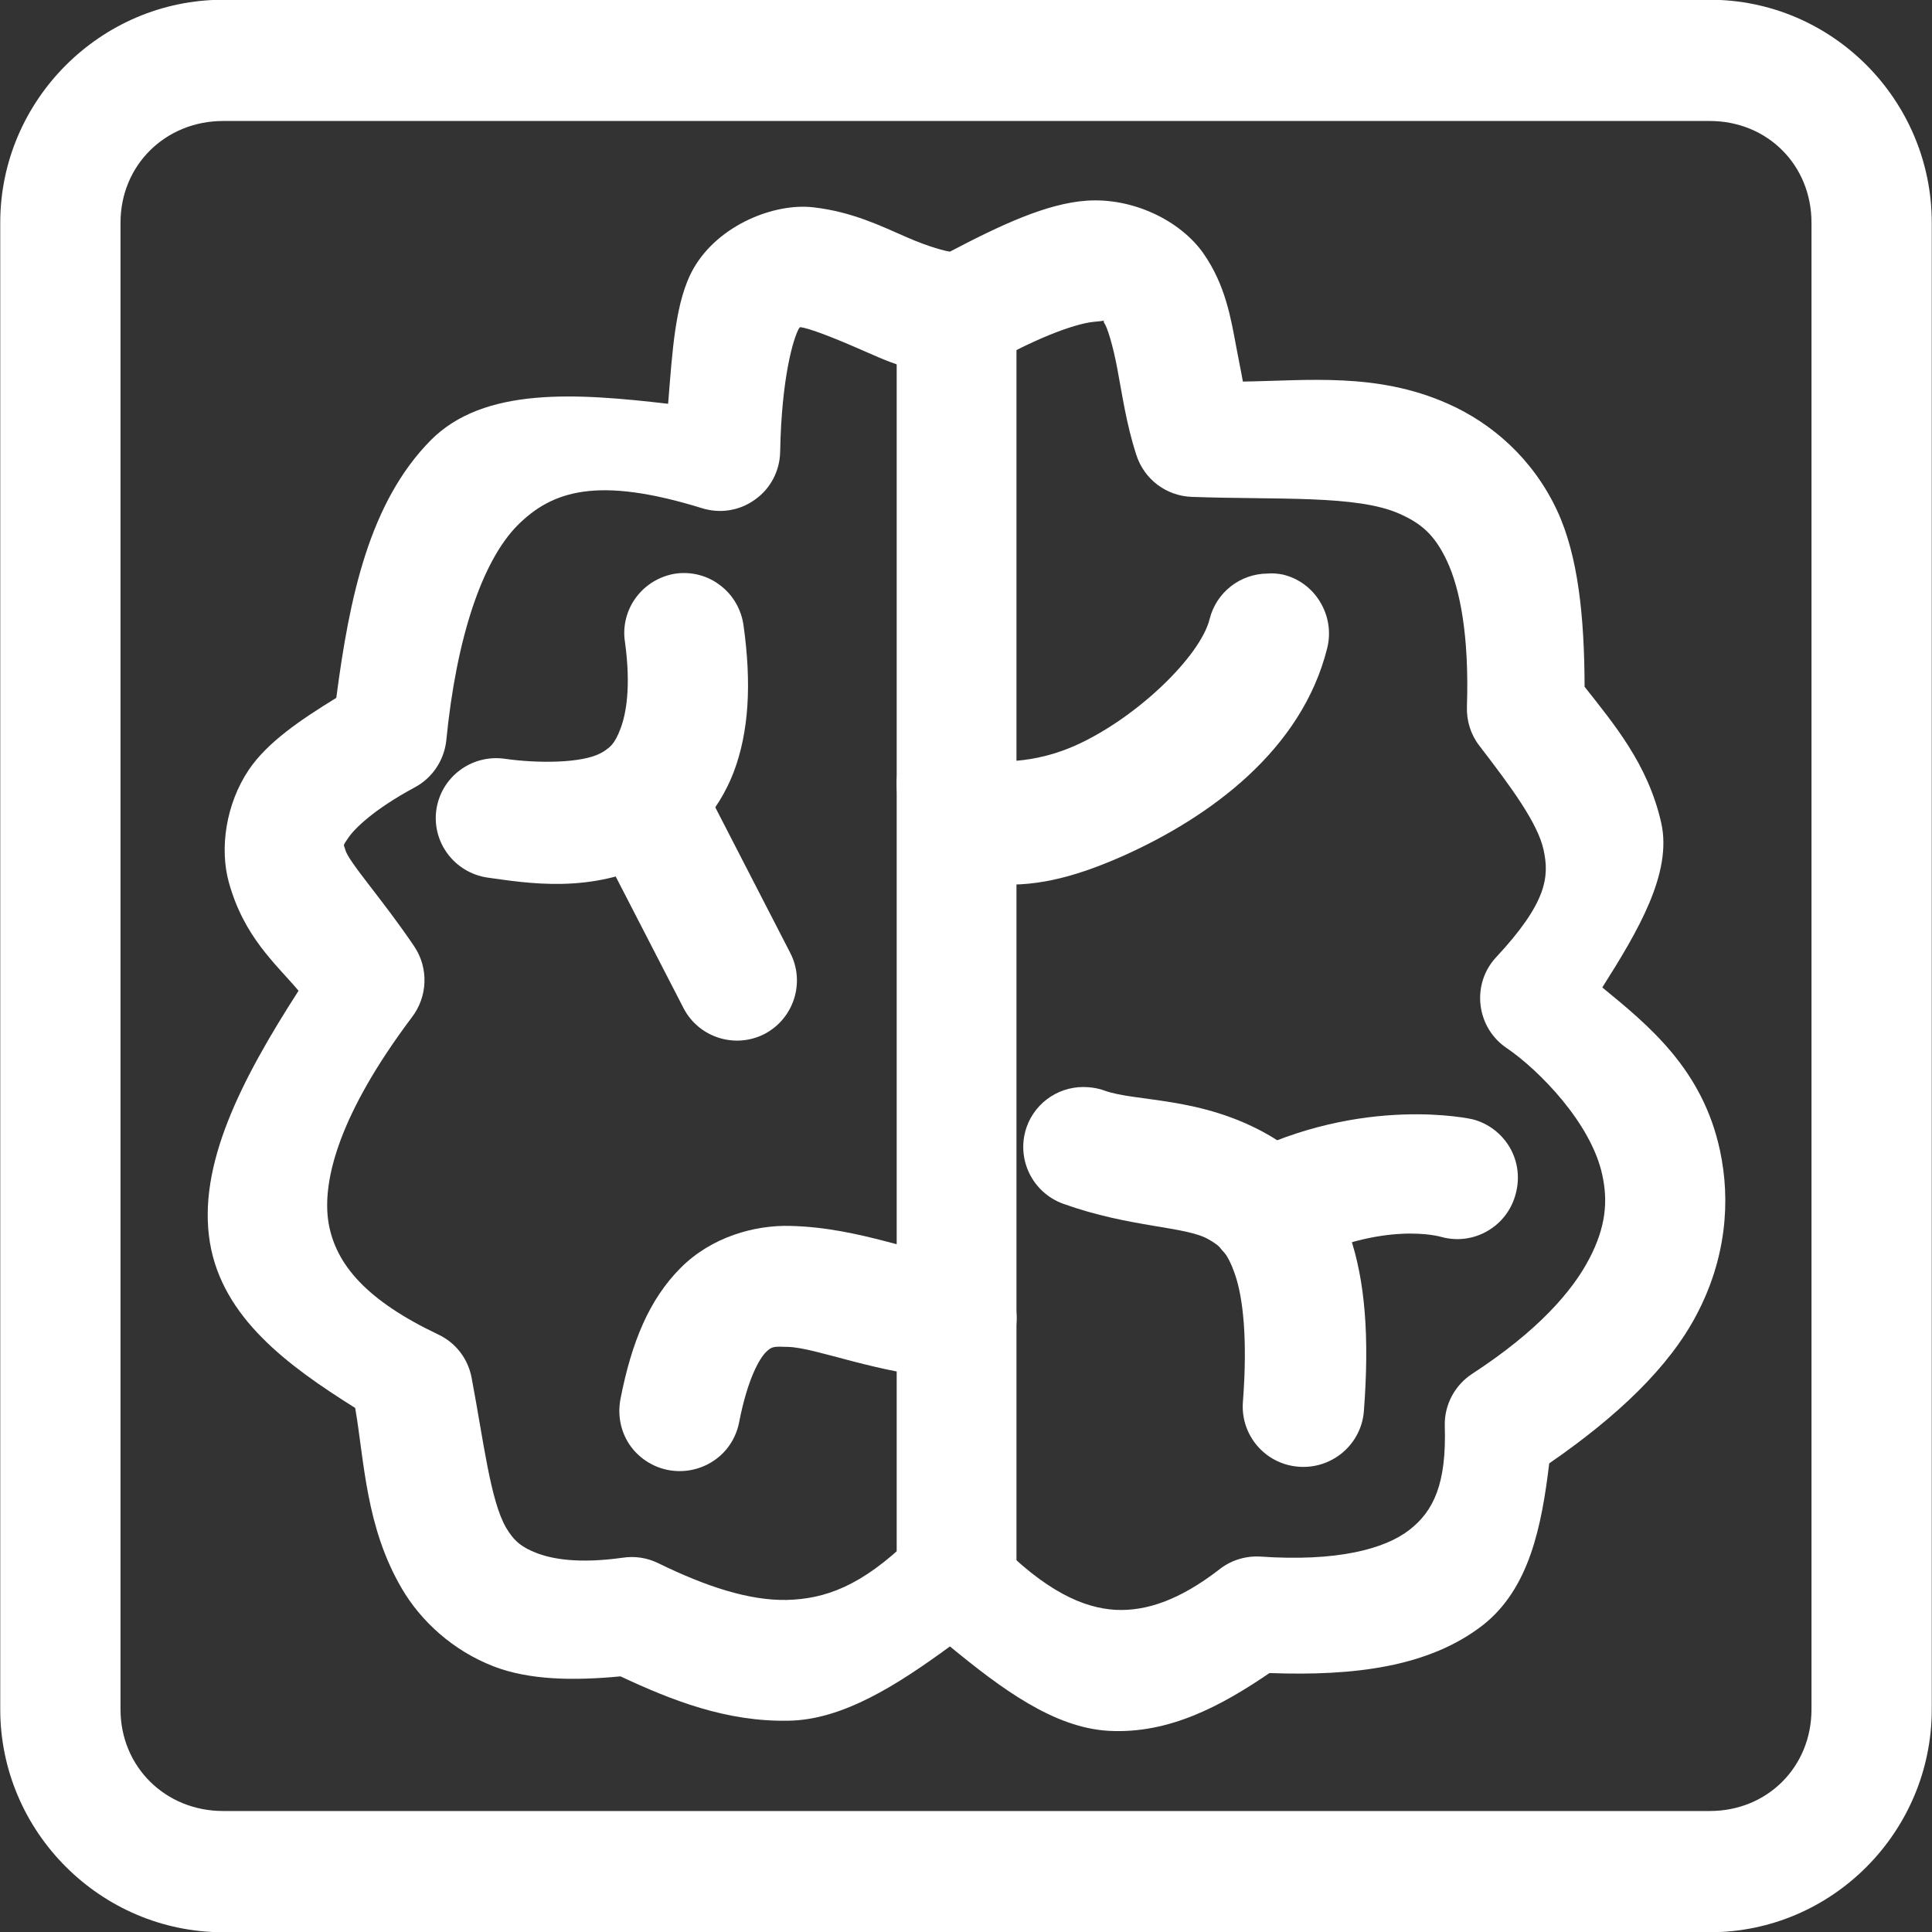 <?xml version="1.0" encoding="UTF-8"?>
<svg xmlns="http://www.w3.org/2000/svg" xmlns:xlink="http://www.w3.org/1999/xlink" width="32" height="32" viewBox="0 0 32 32" version="1.1">
<rect x="0" y="0" width="32" height="32" fill="#333333" stroke="none"/>
<g id="surface1">
<path style=" stroke:none;fill-rule:nonzero;fill:rgb(100%,100%,100%);fill-opacity:1;" d="M 3.695 -0.004 C 1.668 -0.004 0.004 1.66 0.004 3.688 L 0.004 28.312 C 0.004 30.34 1.668 32.004 3.695 32.004 L 28.32 32.004 C 30.348 32.004 31.996 30.34 31.996 28.312 L 31.996 3.688 C 31.996 1.66 30.348 -0.004 28.32 -0.004 Z M 3.695 2.004 L 28.32 2.004 C 29.273 2.004 30.004 2.734 30.004 3.688 L 30.004 28.312 C 30.004 29.266 29.273 29.996 28.32 29.996 L 3.695 29.996 C 2.742 29.996 1.996 29.266 1.996 28.312 L 1.996 3.688 C 1.996 2.734 2.742 2.004 3.695 2.004 Z M 3.695 2.004 "/>
<path style=" stroke:none;fill-rule:nonzero;fill:rgb(100%,100%,100%);fill-opacity:1;" d="M 17.996 3.324 C 17.336 3.371 16.582 3.723 15.734 4.168 C 15.672 4.16 15.402 4.098 15.02 3.93 C 14.605 3.75 14.121 3.508 13.473 3.434 C 12.828 3.359 11.902 3.723 11.488 4.445 C 11.18 4.984 11.137 5.824 11.066 6.688 C 9.551 6.512 8.016 6.402 7.133 7.293 C 6.117 8.324 5.789 9.887 5.57 11.559 C 4.973 11.926 4.43 12.293 4.121 12.75 C 3.738 13.32 3.637 14.055 3.789 14.609 C 4.039 15.52 4.57 15.965 4.945 16.41 C 3.992 17.891 3.266 19.305 3.477 20.582 C 3.684 21.824 4.762 22.617 5.883 23.32 C 6.035 24.195 6.055 25.289 6.656 26.312 C 6.969 26.848 7.5 27.34 8.18 27.602 C 8.77 27.828 9.492 27.84 10.277 27.766 C 11.121 28.16 12.031 28.523 13.07 28.5 C 13.957 28.484 14.855 27.914 15.734 27.27 C 16.594 27.977 17.457 28.617 18.363 28.668 C 19.363 28.723 20.23 28.254 21.027 27.711 C 22.422 27.762 23.66 27.613 24.555 26.922 C 25.332 26.316 25.535 25.277 25.66 24.238 C 26.793 23.457 27.648 22.641 28.102 21.773 C 28.59 20.848 28.668 19.891 28.488 19.055 C 28.199 17.707 27.305 16.984 26.539 16.355 C 27.133 15.418 27.699 14.461 27.516 13.633 C 27.297 12.656 26.727 11.988 26.246 11.375 C 26.242 10.219 26.141 9.207 25.789 8.453 C 25.387 7.594 24.707 7.008 23.984 6.688 C 22.809 6.164 21.656 6.305 20.586 6.32 C 20.551 6.121 20.52 5.984 20.477 5.75 C 20.387 5.273 20.301 4.723 19.926 4.188 C 19.547 3.656 18.77 3.27 17.996 3.324 Z M 18.141 5.328 C 18.398 5.309 18.246 5.281 18.289 5.348 C 18.336 5.41 18.434 5.715 18.508 6.117 C 18.586 6.523 18.652 7.012 18.82 7.531 C 18.949 7.938 19.316 8.215 19.742 8.23 C 21.156 8.281 22.473 8.195 23.176 8.508 C 23.527 8.664 23.758 8.844 23.969 9.297 C 24.18 9.75 24.336 10.523 24.297 11.703 C 24.289 11.938 24.359 12.164 24.5 12.348 C 25.035 13.043 25.469 13.633 25.566 14.074 C 25.664 14.52 25.625 14.949 24.777 15.859 C 24.578 16.074 24.488 16.363 24.523 16.652 C 24.559 16.945 24.719 17.203 24.961 17.363 C 25.488 17.723 26.355 18.602 26.539 19.461 C 26.633 19.891 26.602 20.32 26.32 20.855 C 26.039 21.391 25.469 22.047 24.391 22.75 C 24.098 22.938 23.922 23.266 23.93 23.613 C 23.961 24.574 23.746 25.027 23.344 25.34 C 22.938 25.656 22.145 25.871 20.863 25.781 C 20.617 25.77 20.375 25.848 20.184 26.004 C 19.543 26.496 18.992 26.691 18.473 26.664 C 17.953 26.633 17.32 26.367 16.488 25.508 C 16.305 25.316 16.051 25.207 15.785 25.203 C 15.52 25.199 15.262 25.301 15.074 25.488 C 14.266 26.277 13.66 26.484 13.031 26.5 C 12.406 26.512 11.691 26.277 10.902 25.891 C 10.719 25.801 10.516 25.77 10.312 25.801 C 9.59 25.902 9.156 25.824 8.898 25.727 C 8.641 25.629 8.516 25.527 8.383 25.305 C 8.121 24.852 8.012 23.879 7.812 22.824 C 7.754 22.508 7.551 22.242 7.262 22.105 C 6.086 21.547 5.559 20.953 5.441 20.25 C 5.328 19.547 5.629 18.438 6.82 16.852 C 7.086 16.508 7.102 16.031 6.859 15.672 C 6.332 14.891 5.773 14.277 5.719 14.074 C 5.691 13.973 5.672 14.023 5.773 13.871 C 5.875 13.723 6.188 13.41 6.859 13.047 C 7.152 12.895 7.352 12.605 7.391 12.273 C 7.559 10.555 7.988 9.297 8.566 8.707 C 9.148 8.121 9.906 7.887 11.617 8.414 C 11.922 8.512 12.25 8.461 12.508 8.273 C 12.766 8.09 12.918 7.793 12.922 7.477 C 12.945 6.266 13.137 5.609 13.234 5.438 C 13.234 5.438 13.254 5.418 13.254 5.418 C 13.391 5.434 13.762 5.574 14.211 5.77 C 14.656 5.961 15.18 6.234 15.902 6.191 C 16.055 6.184 16.207 6.137 16.344 6.062 C 17.27 5.535 17.887 5.344 18.145 5.328 Z M 18.141 5.328 "/>
<path style=" stroke:none;fill-rule:nonzero;fill:rgb(100%,100%,100%);fill-opacity:1;" d="M 14.852 5.18 L 14.852 26.277 L 16.836 26.277 L 16.836 5.18 Z M 14.852 5.18 "/>
<path style=" stroke:none;fill-rule:nonzero;fill:rgb(100%,100%,100%);fill-opacity:1;" d="M 11.195 9.5 C 10.934 9.539 10.695 9.68 10.535 9.895 C 10.379 10.105 10.309 10.375 10.352 10.637 C 10.453 11.375 10.371 11.824 10.277 12.07 C 10.184 12.316 10.102 12.395 9.945 12.477 C 9.633 12.641 8.914 12.648 8.348 12.566 C 7.805 12.496 7.305 12.871 7.227 13.414 C 7.152 13.957 7.531 14.453 8.07 14.535 C 8.723 14.625 9.801 14.816 10.863 14.258 C 11.398 13.98 11.895 13.461 12.152 12.789 C 12.406 12.117 12.449 11.324 12.316 10.363 C 12.281 10.102 12.145 9.859 11.934 9.699 C 11.727 9.535 11.457 9.465 11.195 9.5 Z M 11.195 9.5 "/>
<path style=" stroke:none;fill-rule:nonzero;fill:rgb(100%,100%,100%);fill-opacity:1;" d="M 20.992 9.5 C 20.539 9.504 20.145 9.812 20.035 10.254 C 19.883 10.867 18.832 11.891 17.812 12.348 C 17.355 12.551 16.965 12.594 16.766 12.605 C 16.617 12.223 16.254 11.969 15.844 11.961 C 15.578 11.965 15.324 12.07 15.141 12.262 C 14.953 12.449 14.852 12.707 14.852 12.973 C 14.852 13.41 15.035 13.918 15.387 14.223 C 15.734 14.527 16.145 14.617 16.508 14.645 C 17.23 14.695 17.91 14.484 18.621 14.168 C 20.035 13.531 21.562 12.43 21.984 10.73 C 22.047 10.473 22.004 10.199 21.867 9.973 C 21.73 9.742 21.508 9.578 21.246 9.516 C 21.164 9.5 21.078 9.492 20.992 9.5 Z M 20.992 9.5 "/>
<path style=" stroke:none;fill-rule:nonzero;fill:rgb(100%,100%,100%);fill-opacity:1;" d="M 18.031 18.008 C 17.578 17.969 17.156 18.238 17.004 18.668 C 16.824 19.188 17.094 19.75 17.609 19.938 C 18.719 20.336 19.641 20.309 20.016 20.527 C 20.207 20.633 20.328 20.738 20.457 21.113 C 20.586 21.488 20.668 22.168 20.586 23.227 C 20.547 23.773 20.957 24.25 21.504 24.293 C 21.77 24.316 22.035 24.23 22.238 24.059 C 22.441 23.887 22.57 23.641 22.59 23.375 C 22.684 22.148 22.613 21.215 22.352 20.453 C 22.086 19.688 21.57 19.117 21.008 18.797 C 19.887 18.156 18.812 18.254 18.289 18.062 C 18.207 18.031 18.121 18.016 18.031 18.008 Z M 18.031 18.008 "/>
<path style=" stroke:none;fill-rule:nonzero;fill:rgb(100%,100%,100%);fill-opacity:1;" d="M 13.09 20.305 C 12.504 20.289 11.785 20.484 11.27 21.004 C 10.754 21.523 10.461 22.227 10.277 23.172 C 10.227 23.434 10.277 23.703 10.426 23.926 C 10.574 24.145 10.805 24.297 11.066 24.348 C 11.328 24.398 11.598 24.344 11.82 24.195 C 12.039 24.051 12.191 23.82 12.242 23.559 C 12.383 22.832 12.582 22.5 12.684 22.398 C 12.785 22.297 12.816 22.301 13.051 22.309 C 13.523 22.32 14.539 22.758 15.77 22.84 C 16.039 22.859 16.301 22.77 16.5 22.594 C 16.699 22.418 16.82 22.168 16.836 21.902 C 16.875 21.355 16.465 20.879 15.918 20.836 C 15.219 20.789 14.258 20.332 13.09 20.305 Z M 13.09 20.305 "/>
<path style=" stroke:none;fill-rule:nonzero;fill:rgb(100%,100%,100%);fill-opacity:1;" d="M 10.699 12.219 C 10.52 12.211 10.344 12.246 10.184 12.328 C 9.699 12.586 9.512 13.184 9.762 13.672 L 11.324 16.703 C 11.578 17.188 12.18 17.375 12.664 17.125 C 13.148 16.871 13.34 16.273 13.09 15.785 L 11.527 12.75 C 11.363 12.441 11.051 12.238 10.699 12.219 Z M 10.699 12.219 "/>
<path style=" stroke:none;fill-rule:nonzero;fill:rgb(100%,100%,100%);fill-opacity:1;" d="M 24.391 18.539 C 24.391 18.539 22.578 18.121 20.531 19.164 C 20.047 19.422 19.859 20.02 20.109 20.508 C 20.359 21 20.957 21.195 21.449 20.949 C 22.922 20.195 23.875 20.488 23.875 20.488 C 24.133 20.559 24.41 20.523 24.641 20.387 C 24.871 20.254 25.039 20.031 25.105 19.773 C 25.176 19.512 25.141 19.238 25.008 19.008 C 24.871 18.773 24.648 18.605 24.391 18.539 Z M 24.391 18.539 "/>
</g>
</svg>
